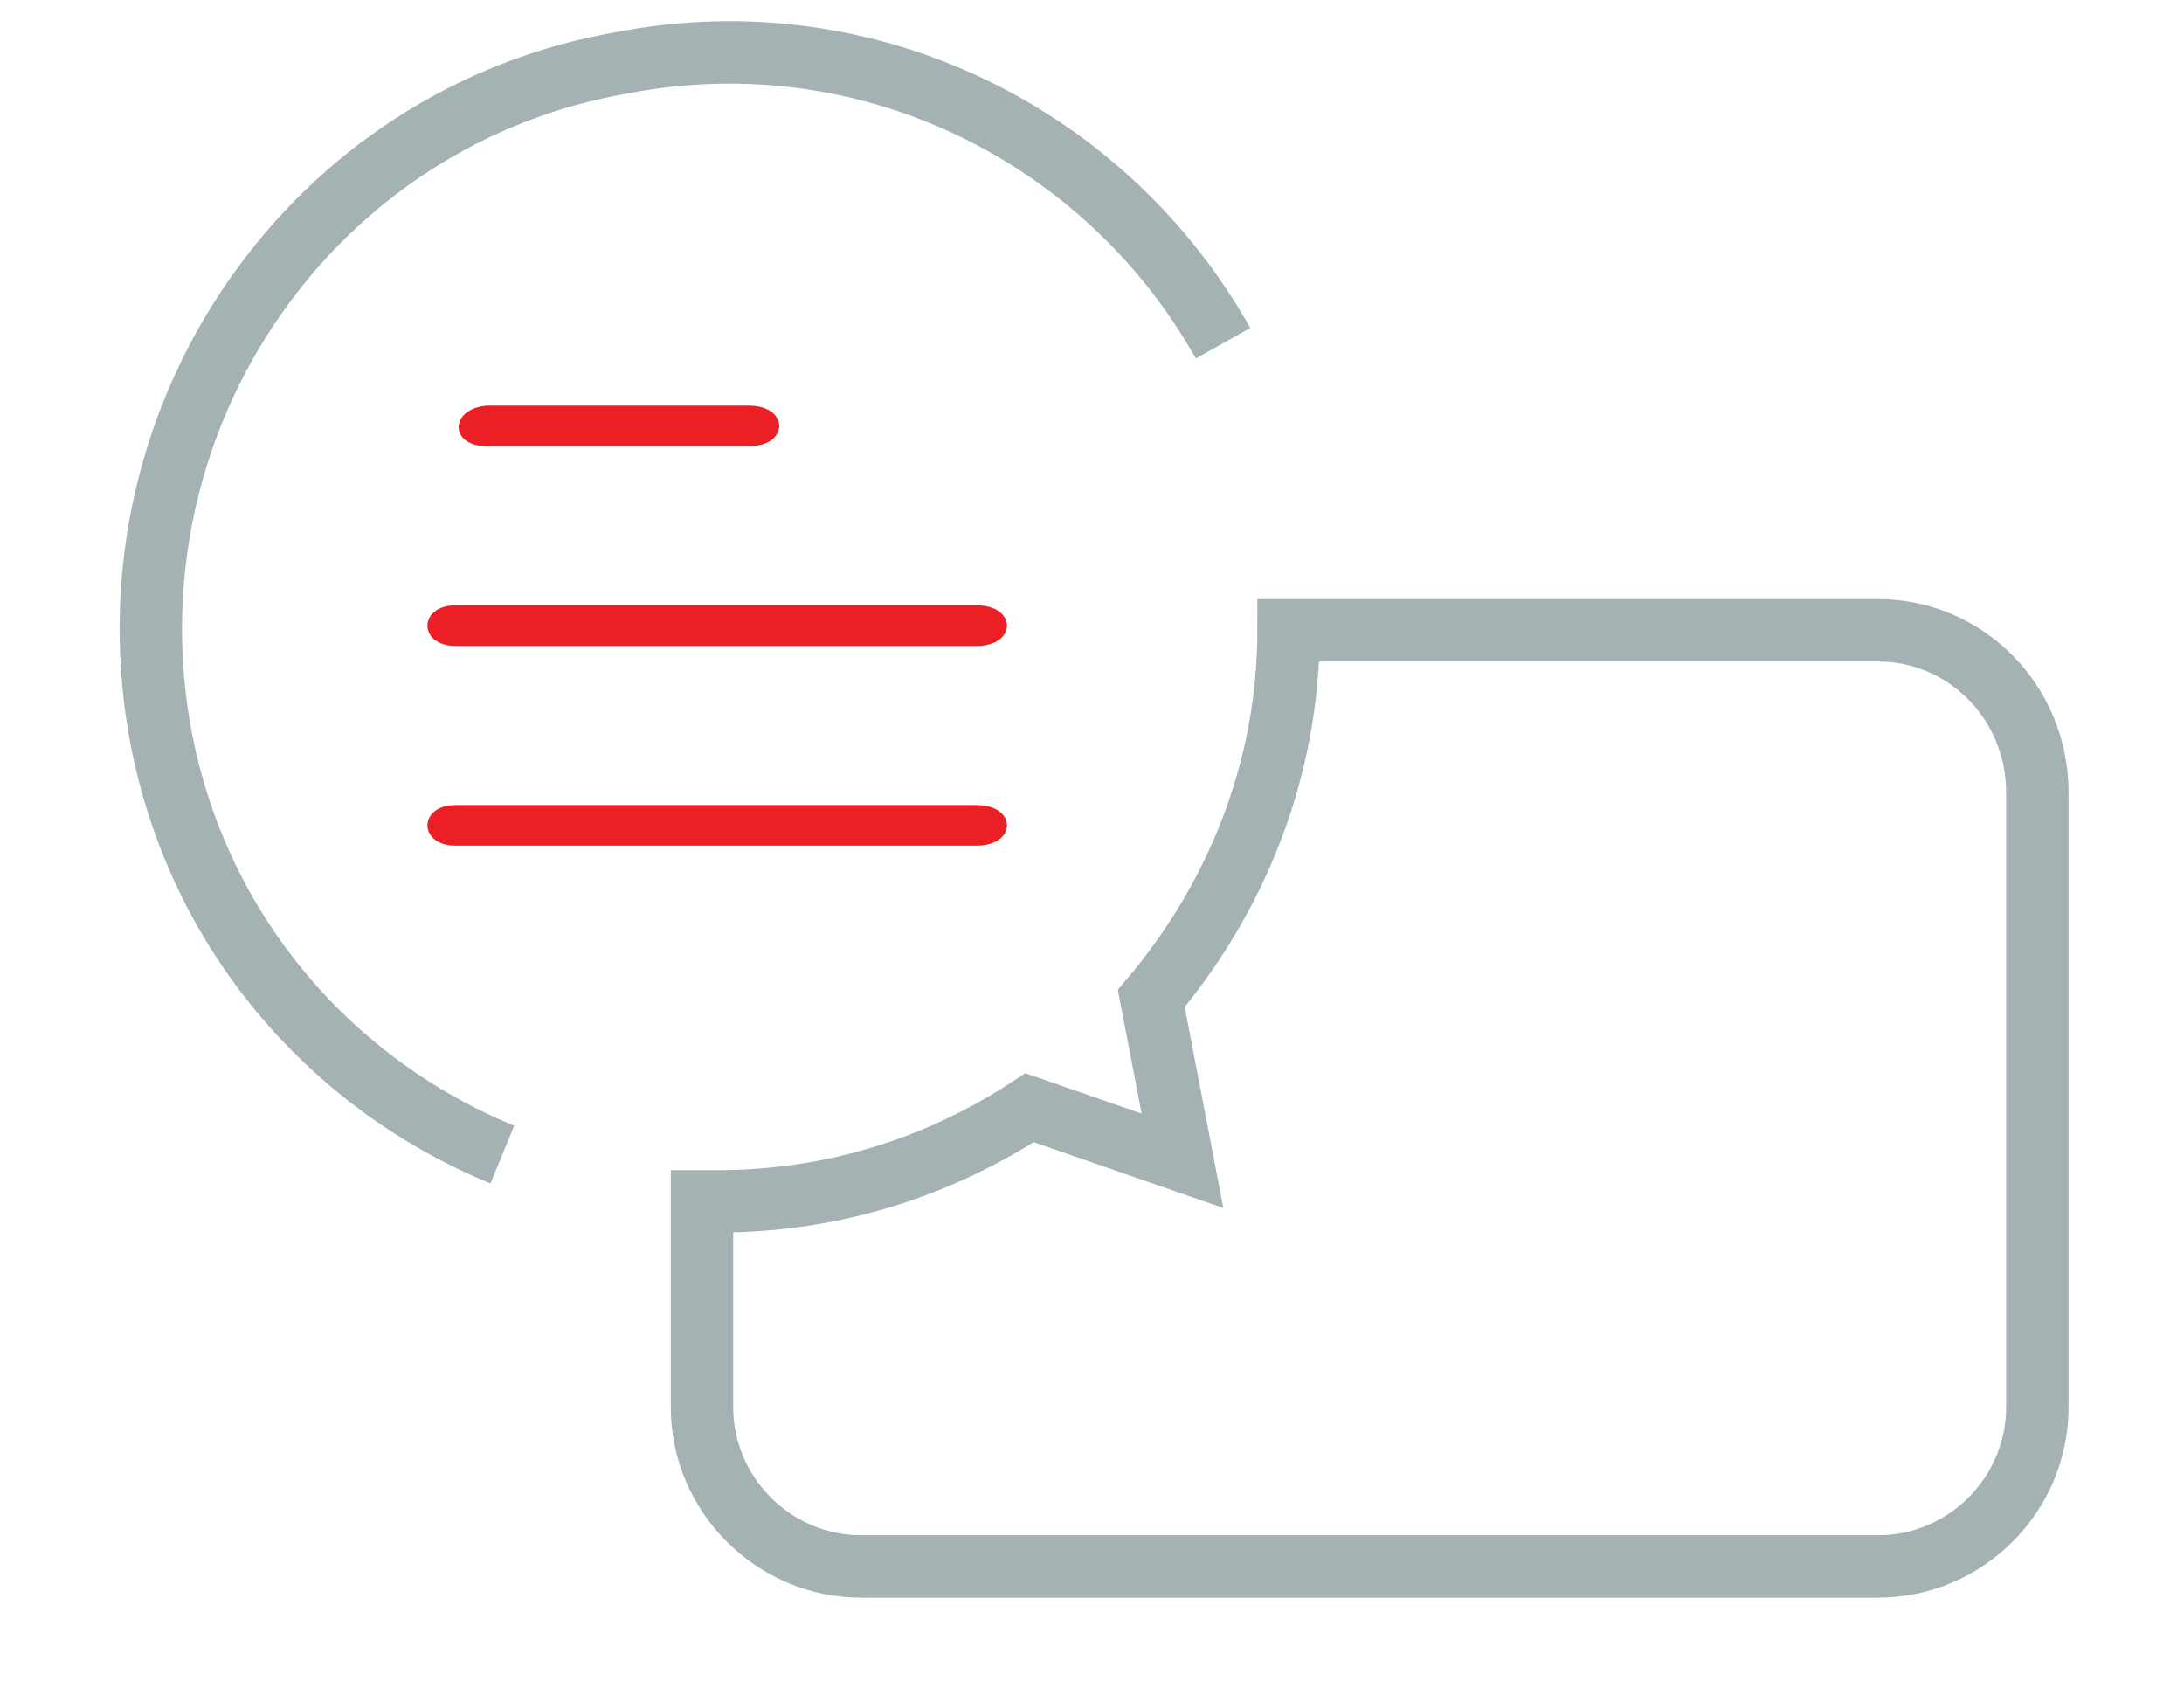 <?xml version="1.0" encoding="UTF-8" standalone="no"?>
<svg
   xmlns:dc="http://purl.org/dc/elements/1.1/"
   xmlns:cc="http://creativecommons.org/ns#"
   xmlns:rdf="http://www.w3.org/1999/02/22-rdf-syntax-ns#"
   xmlns:svg="http://www.w3.org/2000/svg"
   xmlns="http://www.w3.org/2000/svg"
   xmlns:sodipodi="http://sodipodi.sourceforge.net/DTD/sodipodi-0.dtd"
   xmlns:inkscape="http://www.inkscape.org/namespaces/inkscape"
   viewBox="-14 23.9 70 54.1"
   id="svg2"
   version="1.1"
   inkscape:version="0.91 r13725"
   sodipodi:docname="contact.svg">
  <defs
     id="defs10" />
  <sodipodi:namedview
     pagecolor="#ffffff"
     bordercolor="#666666"
     borderopacity="1"
     objecttolerance="10"
     gridtolerance="10"
     guidetolerance="10"
     inkscape:pageopacity="0"
     inkscape:pageshadow="2"
     inkscape:window-width="1890"
     inkscape:window-height="1050"
     id="namedview8"
     showgrid="false"
     inkscape:zoom="5.4976362"
     inkscape:cx="-3.1987619"
     inkscape:cy="-18.087157"
     inkscape:window-x="12"
     inkscape:window-y="12"
     inkscape:window-maximized="0"
     inkscape:current-layer="svg2" />
  <path
     fill="#00D3E6"
     d="M.6 51h16.7c1.3 0 1.3-1.3 0-1.3H.6c-1.2 0-1.2 1.3 0 1.3zM.6 44.6h16.7c1.3 0 1.3-1.3 0-1.3H.6c-1.2 0-1.2 1.3 0 1.3zM1.6 38.2H10c1.3 0 1.3-1.3 0-1.3H1.6c-1.2.1-1.2 1.3 0 1.3z"
     id="path4"
     style="fill:#ec2024;fill-opacity:1" />
  <path
     fill="none"
     stroke="#444"
     stroke-width="2"
     stroke-miterlimit="10"
     d="M25.2 34.9c-3.7-6.6-11.3-10.5-19.2-9-10 1.7-16.6 11.3-14.9 21.3 1.1 6.4 5.4 11.4 11 13.7M46.2 44.1H27.3c0 4.5-1.7 8.6-4.4 11.8l1 5.2-4.9-1.7c-2.9 1.9-6.3 3-10 3h-.5V69c0 2.8 2.3 5.1 5.1 5.1h32.6c2.8 0 5.1-2.3 5.1-5.1V49.3c0-2.9-2.3-5.2-5.1-5.2z"
     id="path6"
     style="stroke:#9eadaf;stroke-opacity:0.941" />
</svg>
